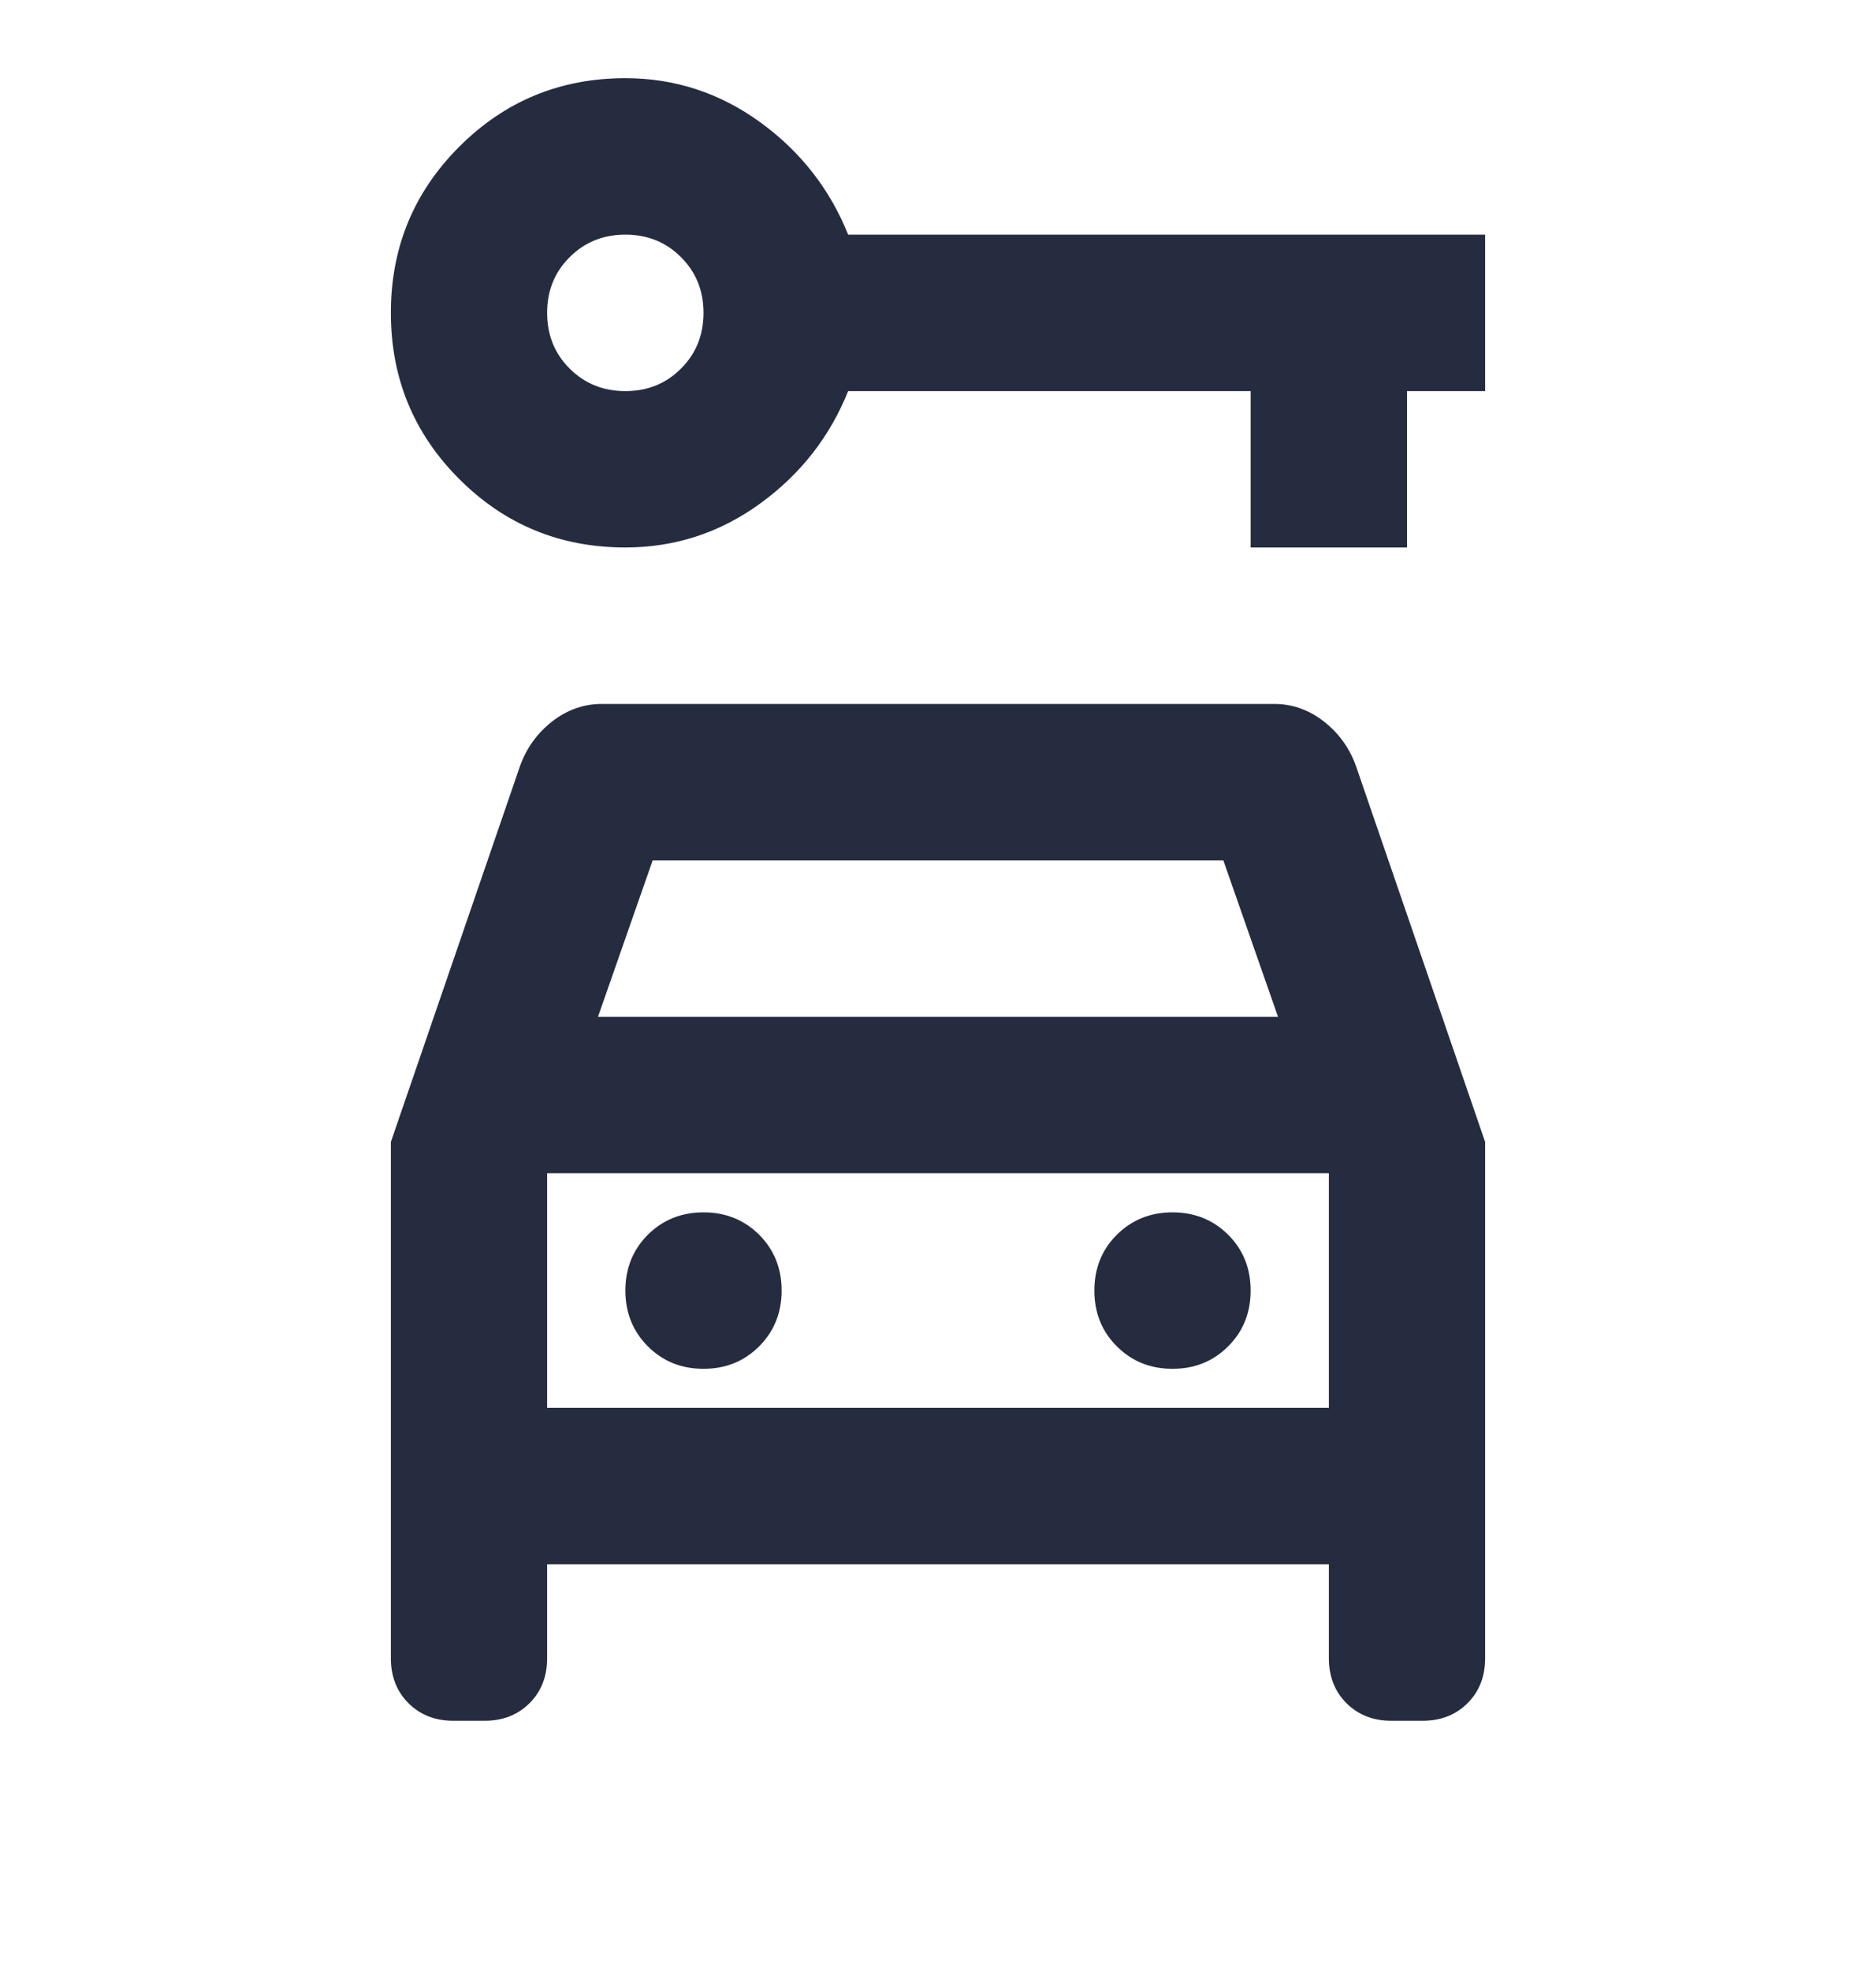 <svg width="20" height="21" viewBox="0 0 20 21" fill="none" xmlns="http://www.w3.org/2000/svg">
<mask id="mask0_409_1420" style="mask-type:alpha" maskUnits="userSpaceOnUse" x="0" y="0" width="20" height="20">
<rect width="20" height="20" fill="#D9D9D9"/>
</mask>
<g mask="url(#mask0_409_1420)">
<path d="M6.667 5.833C5.972 5.833 5.382 5.59 4.896 5.104C4.41 4.618 4.167 4.028 4.167 3.333C4.167 2.639 4.41 2.049 4.896 1.563C5.382 1.077 5.972 0.833 6.667 0.833C7.194 0.833 7.674 0.99 8.104 1.302C8.535 1.615 8.847 2.014 9.042 2.5H15.833V4.167H15V5.833H13.333V4.167H9.042C8.847 4.653 8.535 5.052 8.104 5.365C7.674 5.677 7.194 5.833 6.667 5.833ZM6.667 4.167C6.903 4.167 7.101 4.087 7.26 3.927C7.42 3.768 7.5 3.57 7.5 3.333C7.5 3.097 7.42 2.899 7.26 2.74C7.101 2.58 6.903 2.5 6.667 2.5C6.431 2.5 6.233 2.58 6.073 2.74C5.913 2.899 5.833 3.097 5.833 3.333C5.833 3.57 5.913 3.768 6.073 3.927C6.233 4.087 6.431 4.167 6.667 4.167ZM7.5 14.584C7.736 14.584 7.934 14.504 8.094 14.344C8.253 14.184 8.333 13.986 8.333 13.75C8.333 13.514 8.253 13.316 8.094 13.156C7.934 12.997 7.736 12.917 7.5 12.917C7.264 12.917 7.066 12.997 6.906 13.156C6.747 13.316 6.667 13.514 6.667 13.75C6.667 13.986 6.747 14.184 6.906 14.344C7.066 14.504 7.264 14.584 7.5 14.584ZM12.5 14.584C12.736 14.584 12.934 14.504 13.094 14.344C13.254 14.184 13.333 13.986 13.333 13.75C13.333 13.514 13.254 13.316 13.094 13.156C12.934 12.997 12.736 12.917 12.5 12.917C12.264 12.917 12.066 12.997 11.906 13.156C11.746 13.316 11.667 13.514 11.667 13.75C11.667 13.986 11.746 14.184 11.906 14.344C12.066 14.504 12.264 14.584 12.5 14.584ZM4.167 12.167L5.542 8.167C5.611 7.972 5.726 7.813 5.885 7.688C6.045 7.563 6.222 7.5 6.417 7.5H13.583C13.778 7.5 13.955 7.563 14.115 7.688C14.274 7.813 14.389 7.972 14.458 8.167L15.833 12.167V17.667C15.833 17.861 15.771 18.021 15.646 18.146C15.521 18.271 15.361 18.334 15.167 18.334H14.833C14.639 18.334 14.479 18.271 14.354 18.146C14.229 18.021 14.167 17.861 14.167 17.667V16.667H5.833V17.667C5.833 17.861 5.771 18.021 5.646 18.146C5.521 18.271 5.361 18.334 5.167 18.334H4.833C4.639 18.334 4.479 18.271 4.354 18.146C4.229 18.021 4.167 17.861 4.167 17.667V12.167ZM6.375 10.834H13.625L13.042 9.167H6.958L6.375 10.834ZM5.833 15H14.167V12.5H5.833V15Z" fill="#252C40"/>
</g>
</svg>
